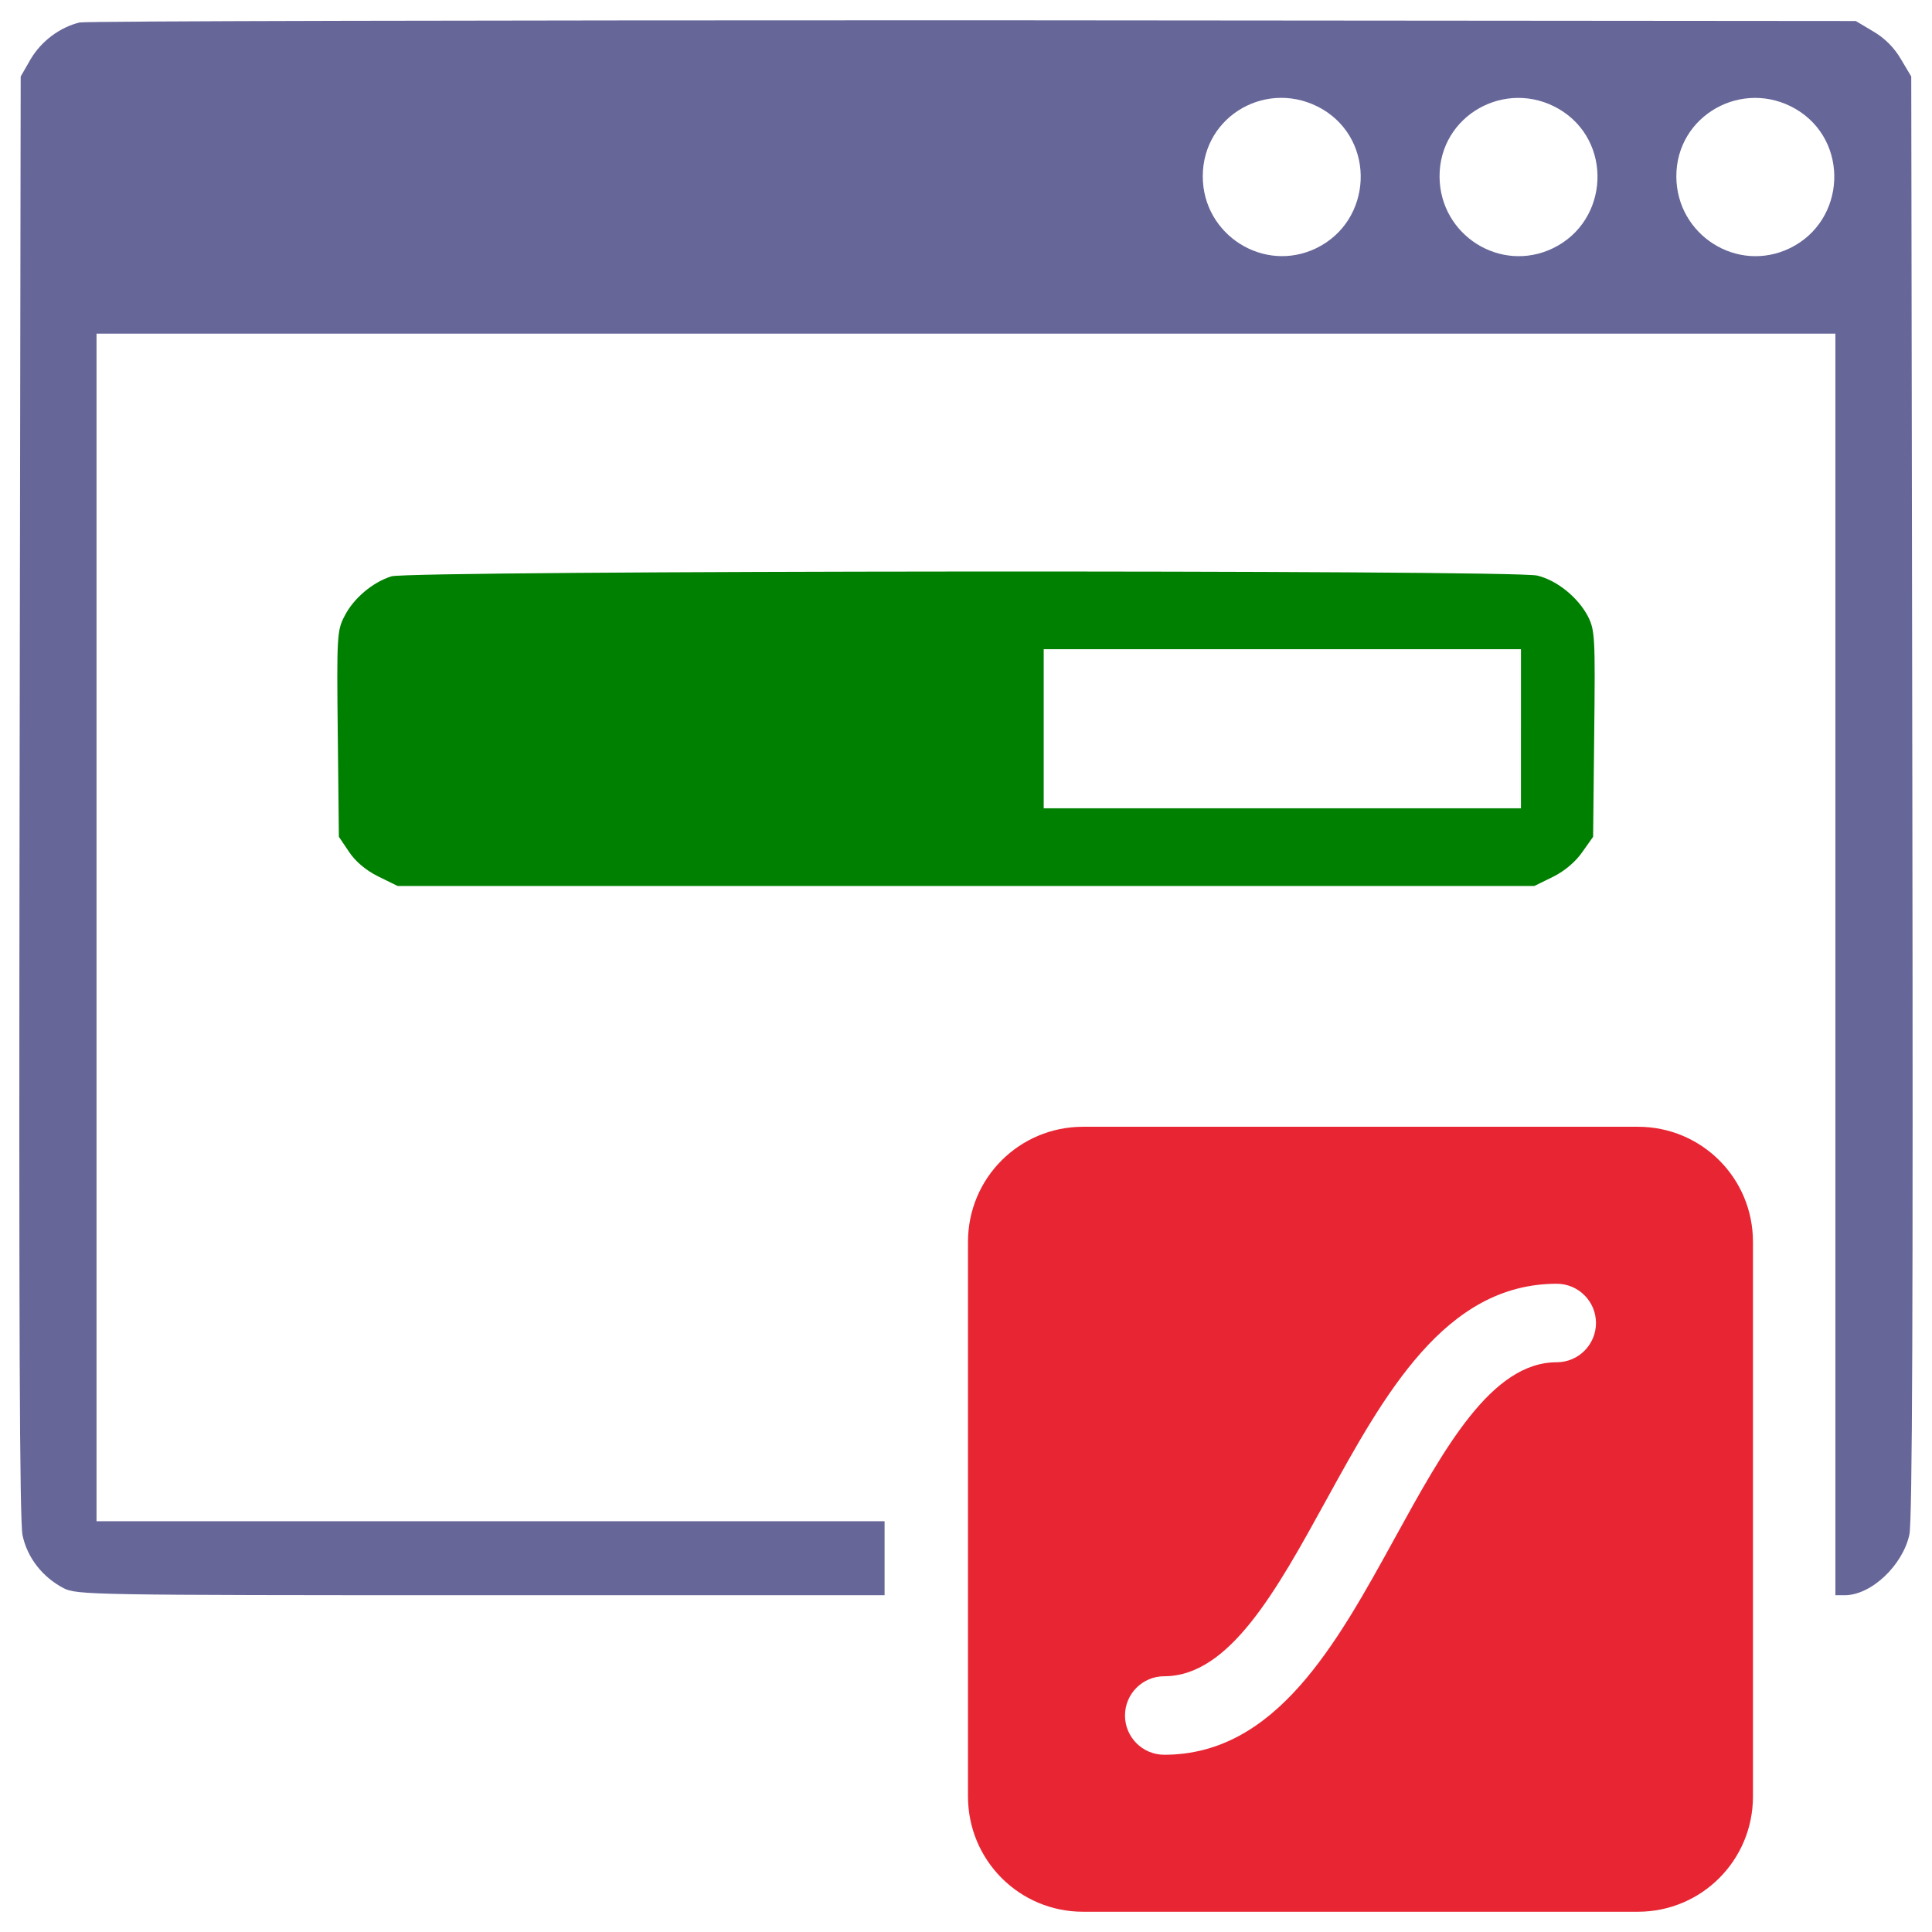 <?xml version="1.0" encoding="UTF-8"?>
<svg version="1.1" viewBox="0 0 1000 1000" xmlns="http://www.w3.org/2000/svg">
<path d="m41.159 11.64c-10.15 2.49-19.72 9.58-25.279 18.96l-5.17 9-0.57 372.46c-0.38 274.03 0 375.14 1.53 382.61 2.49 11.68 10.34 21.639 21.26 27.379 7.08 3.45 13.21 3.64 216.2 3.64h208.73v-38.299h-407.9v-614.7h900.04v653h4.79c13.79 0 30.069-15.51 33.509-31.409 1.53-6.89 1.92-119.5 1.53-382.23l-0.57-372.46-5.36-9c-3.45-5.94-8.43-10.92-14.36-14.36l-9-5.36-456.72-0.38c-251.25 0-459.41 0.38-462.67 1.15zm643.24 44.809c27.959 16.47 26.039 57.829-3.06 71.998-27.189 13.21-58.789-6.89-58.789-37.149-0.01-31.779 34.079-50.929 61.848-34.849zm122.56 0c27.959 16.47 26.039 57.829-3.06 71.998-27.189 13.21-58.599-6.7-58.789-36.959-0.2-31.779 34.269-51.119 61.848-35.039zm122.56 0c27.959 16.47 26.049 57.829-3.06 71.998-27.189 13.21-58.599-6.7-58.789-36.959-0.2-31.779 34.269-51.119 61.849-35.039z" fill="#669"/>
<path d="m202.6 298.31c-9.77 3.06-19.73 11.49-24.319 20.68-3.83 7.28-4.02 10.53-3.45 60.898l0.57 53.239 5.17 7.66c3.25 4.98 8.62 9.58 15.13 12.83l10.15 4.98h588.29l9.77-4.79c6.13-3.07 11.68-7.85 15.13-12.83l5.55-7.85 0.57-53.239c0.57-50.169 0.38-53.619-3.26-60.898-5.17-9.77-15.89-18.58-26.229-21.07-12.07-3.06-583.11-2.67-593.07 0.39zm584.64 78.898v41.169h-247.02v-82.338h247.03v41.169z" fill="#008000"/>
<path d="m560.6 583.21c-33.014 0-59.57 26.557-59.57 59.57v287.06c0 33.014 26.557 59.676 59.57 59.676h287.16c33.014 0 59.57-26.662 59.57-59.676v-287.06c0-33.014-26.557-59.57-59.57-59.57zm245.16 81.261c11.214 0 20.315 9.101 20.315 20.315s-9.101 20.315-20.315 20.315c-33.71 0-58.054 44.176-83.8 90.996-30.31 55.108-61.644 112.16-119.35 112.16-11.214 0-20.315-9.101-20.315-20.315s9.101-20.315 20.315-20.315c33.71 0 58.054-44.281 83.801-91.101 30.31-55.108 61.643-112.05 119.35-112.05z" fill="#e82633"/></svg>
